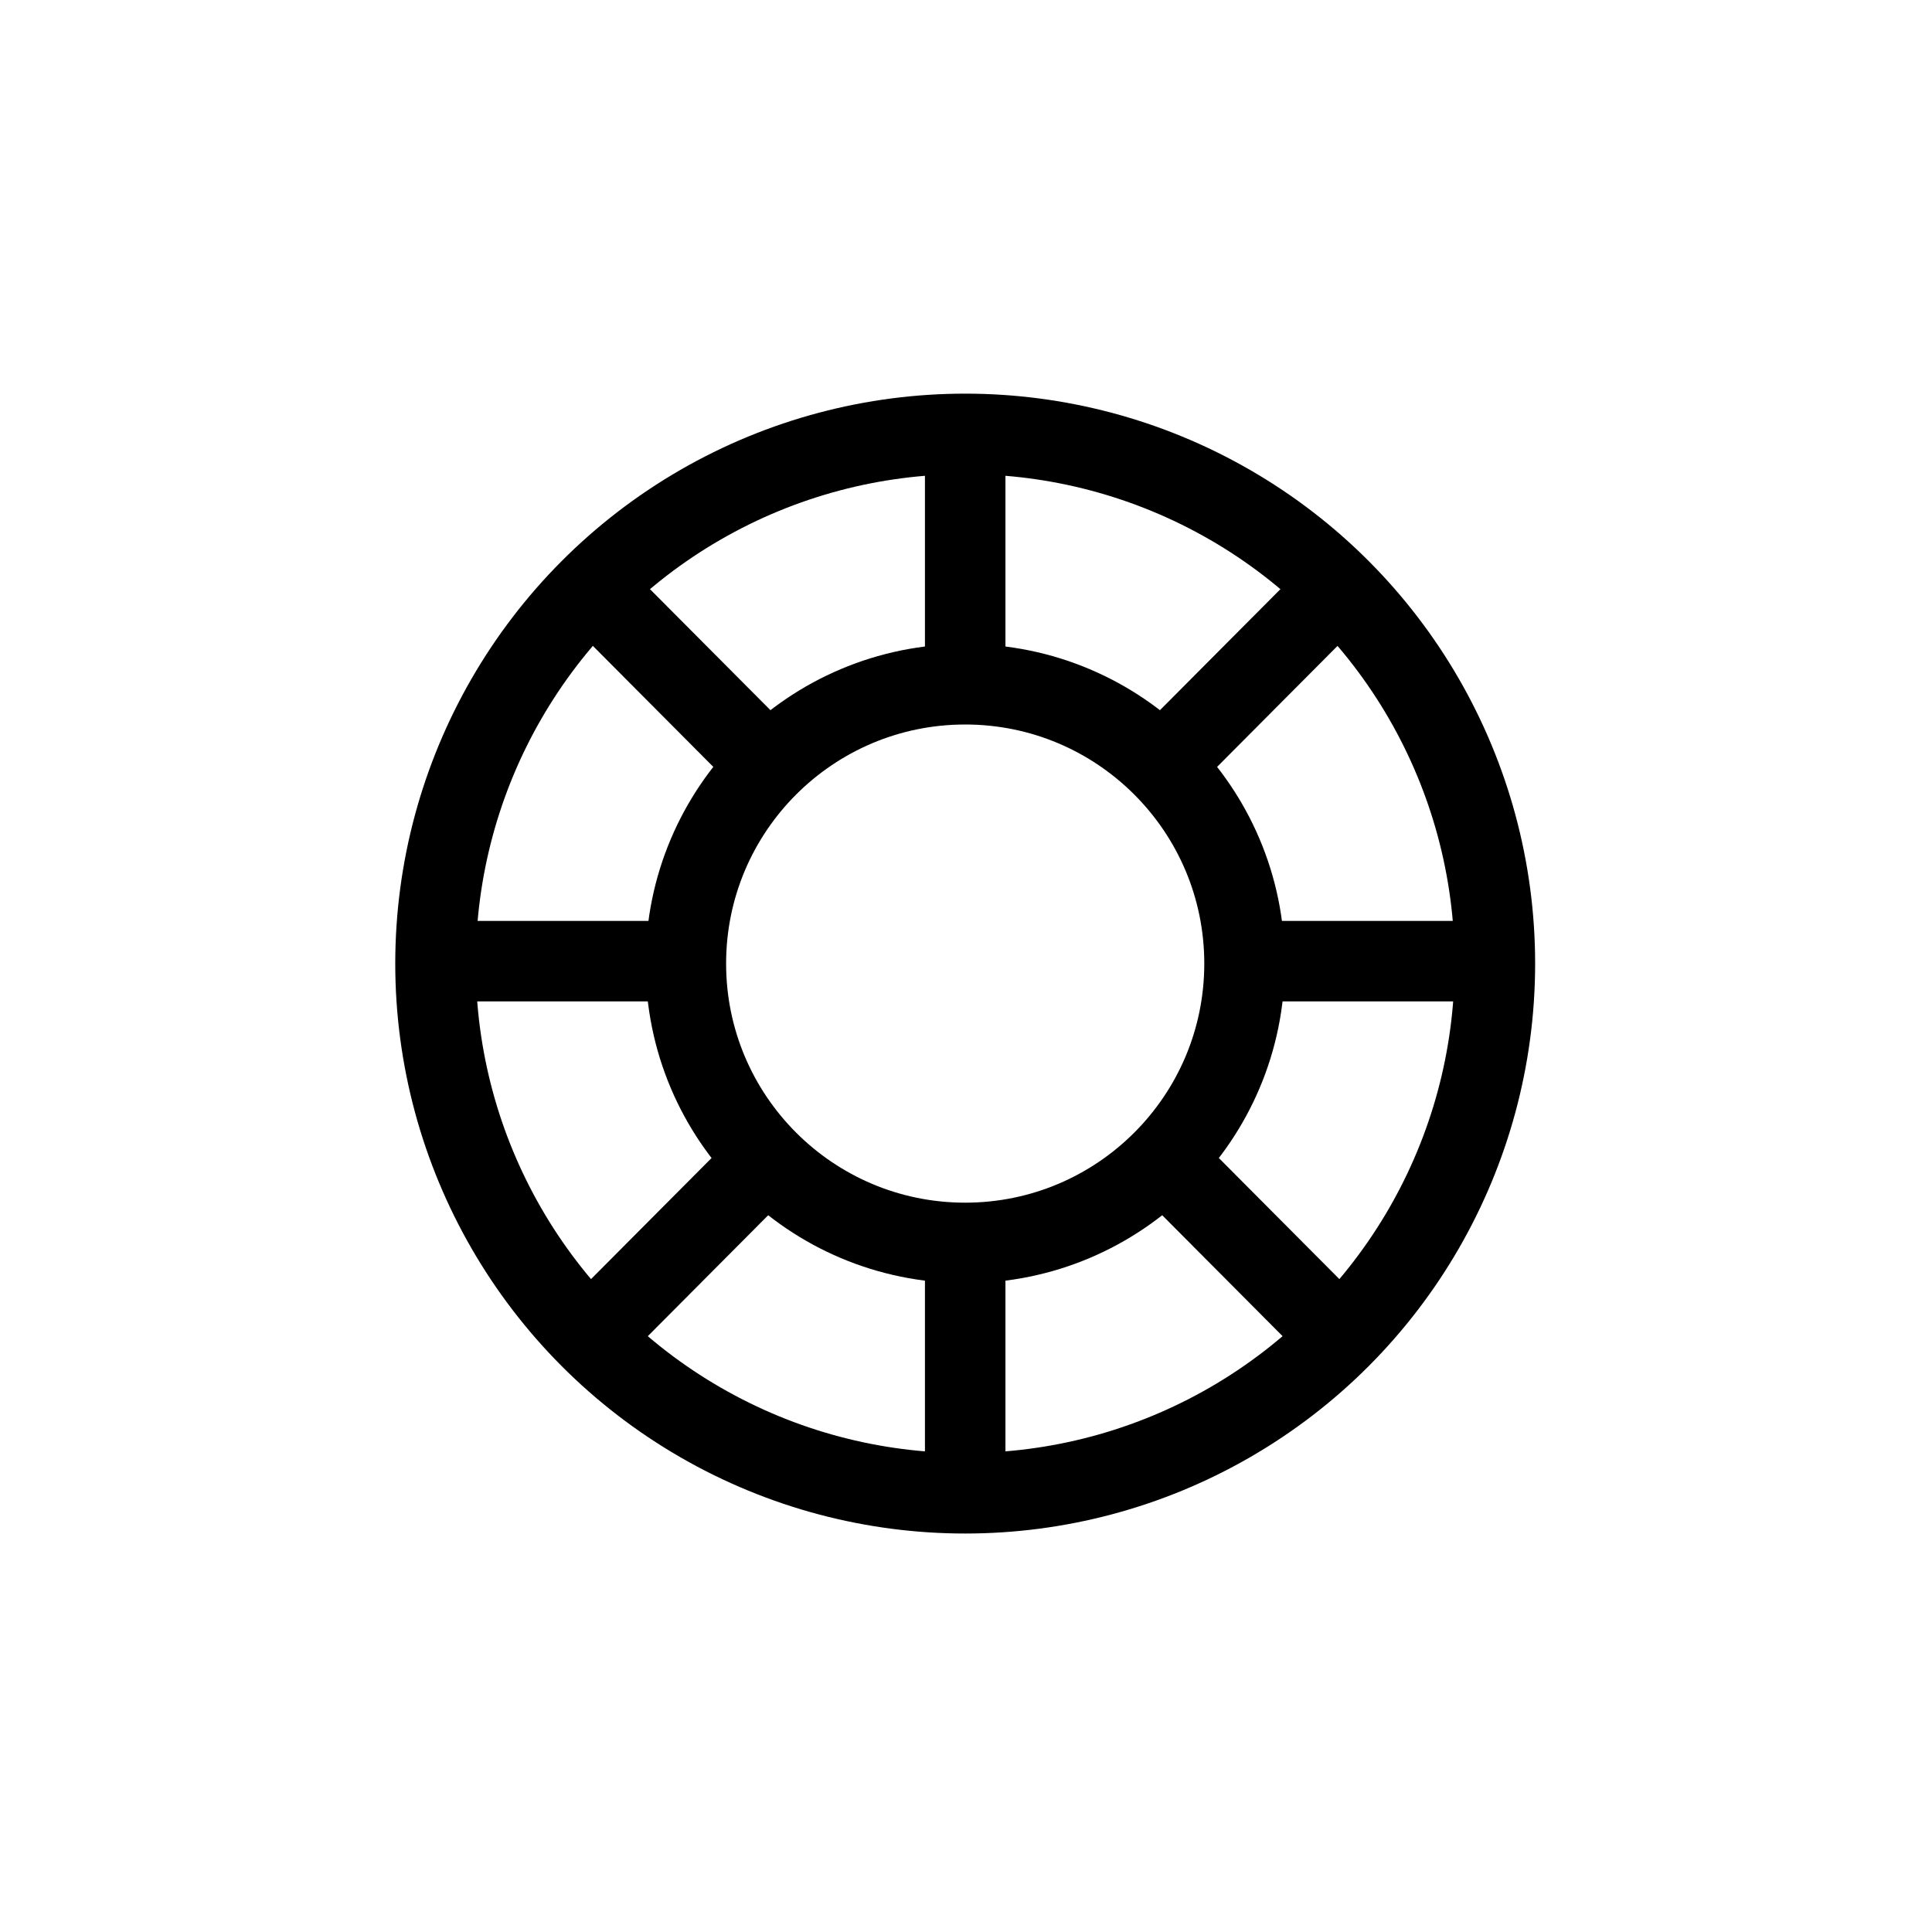<?xml version="1.0" encoding="UTF-8"?>
<svg id="Icons" xmlns="http://www.w3.org/2000/svg" viewBox="0 0 24 24">
  <circle cx="11.99" cy="11.97" r="3.47" style="fill: none; stroke: #000; stroke-linejoin: round;"/>
  <circle cx="11.99" cy="11.97" r="6.58" style="fill: none; stroke: #000; stroke-linejoin: round;"/>
  <line x1="11.99" y1="5.39" x2="11.99" y2="8.5" style="fill: none; stroke: #000; stroke-linejoin: round;"/>
  <line x1="11.99" y1="15.39" x2="11.99" y2="18.5" style="fill: none; stroke: #000; stroke-linejoin: round;"/>
  <line x1="18.54" y1="11.94" x2="15.44" y2="11.94" style="fill: none; stroke: #000; stroke-linejoin: round;"/>
  <line x1="8.55" y1="11.94" x2="5.44" y2="11.94" style="fill: none; stroke: #000; stroke-linejoin: round;"/>
  <line x1="16.62" y1="7.31" x2="14.43" y2="9.51" style="fill: none; stroke: #000; stroke-linejoin: round;"/>
  <line x1="9.55" y1="14.38" x2="7.36" y2="16.58" style="fill: none; stroke: #000; stroke-linejoin: round;"/>
  <line x1="16.62" y1="16.58" x2="14.43" y2="14.38" style="fill: none; stroke: #000; stroke-linejoin: round;"/>
  <line x1="9.55" y1="9.51" x2="7.36" y2="7.31" style="fill: none; stroke: #000; stroke-linejoin: round;"/>
</svg>